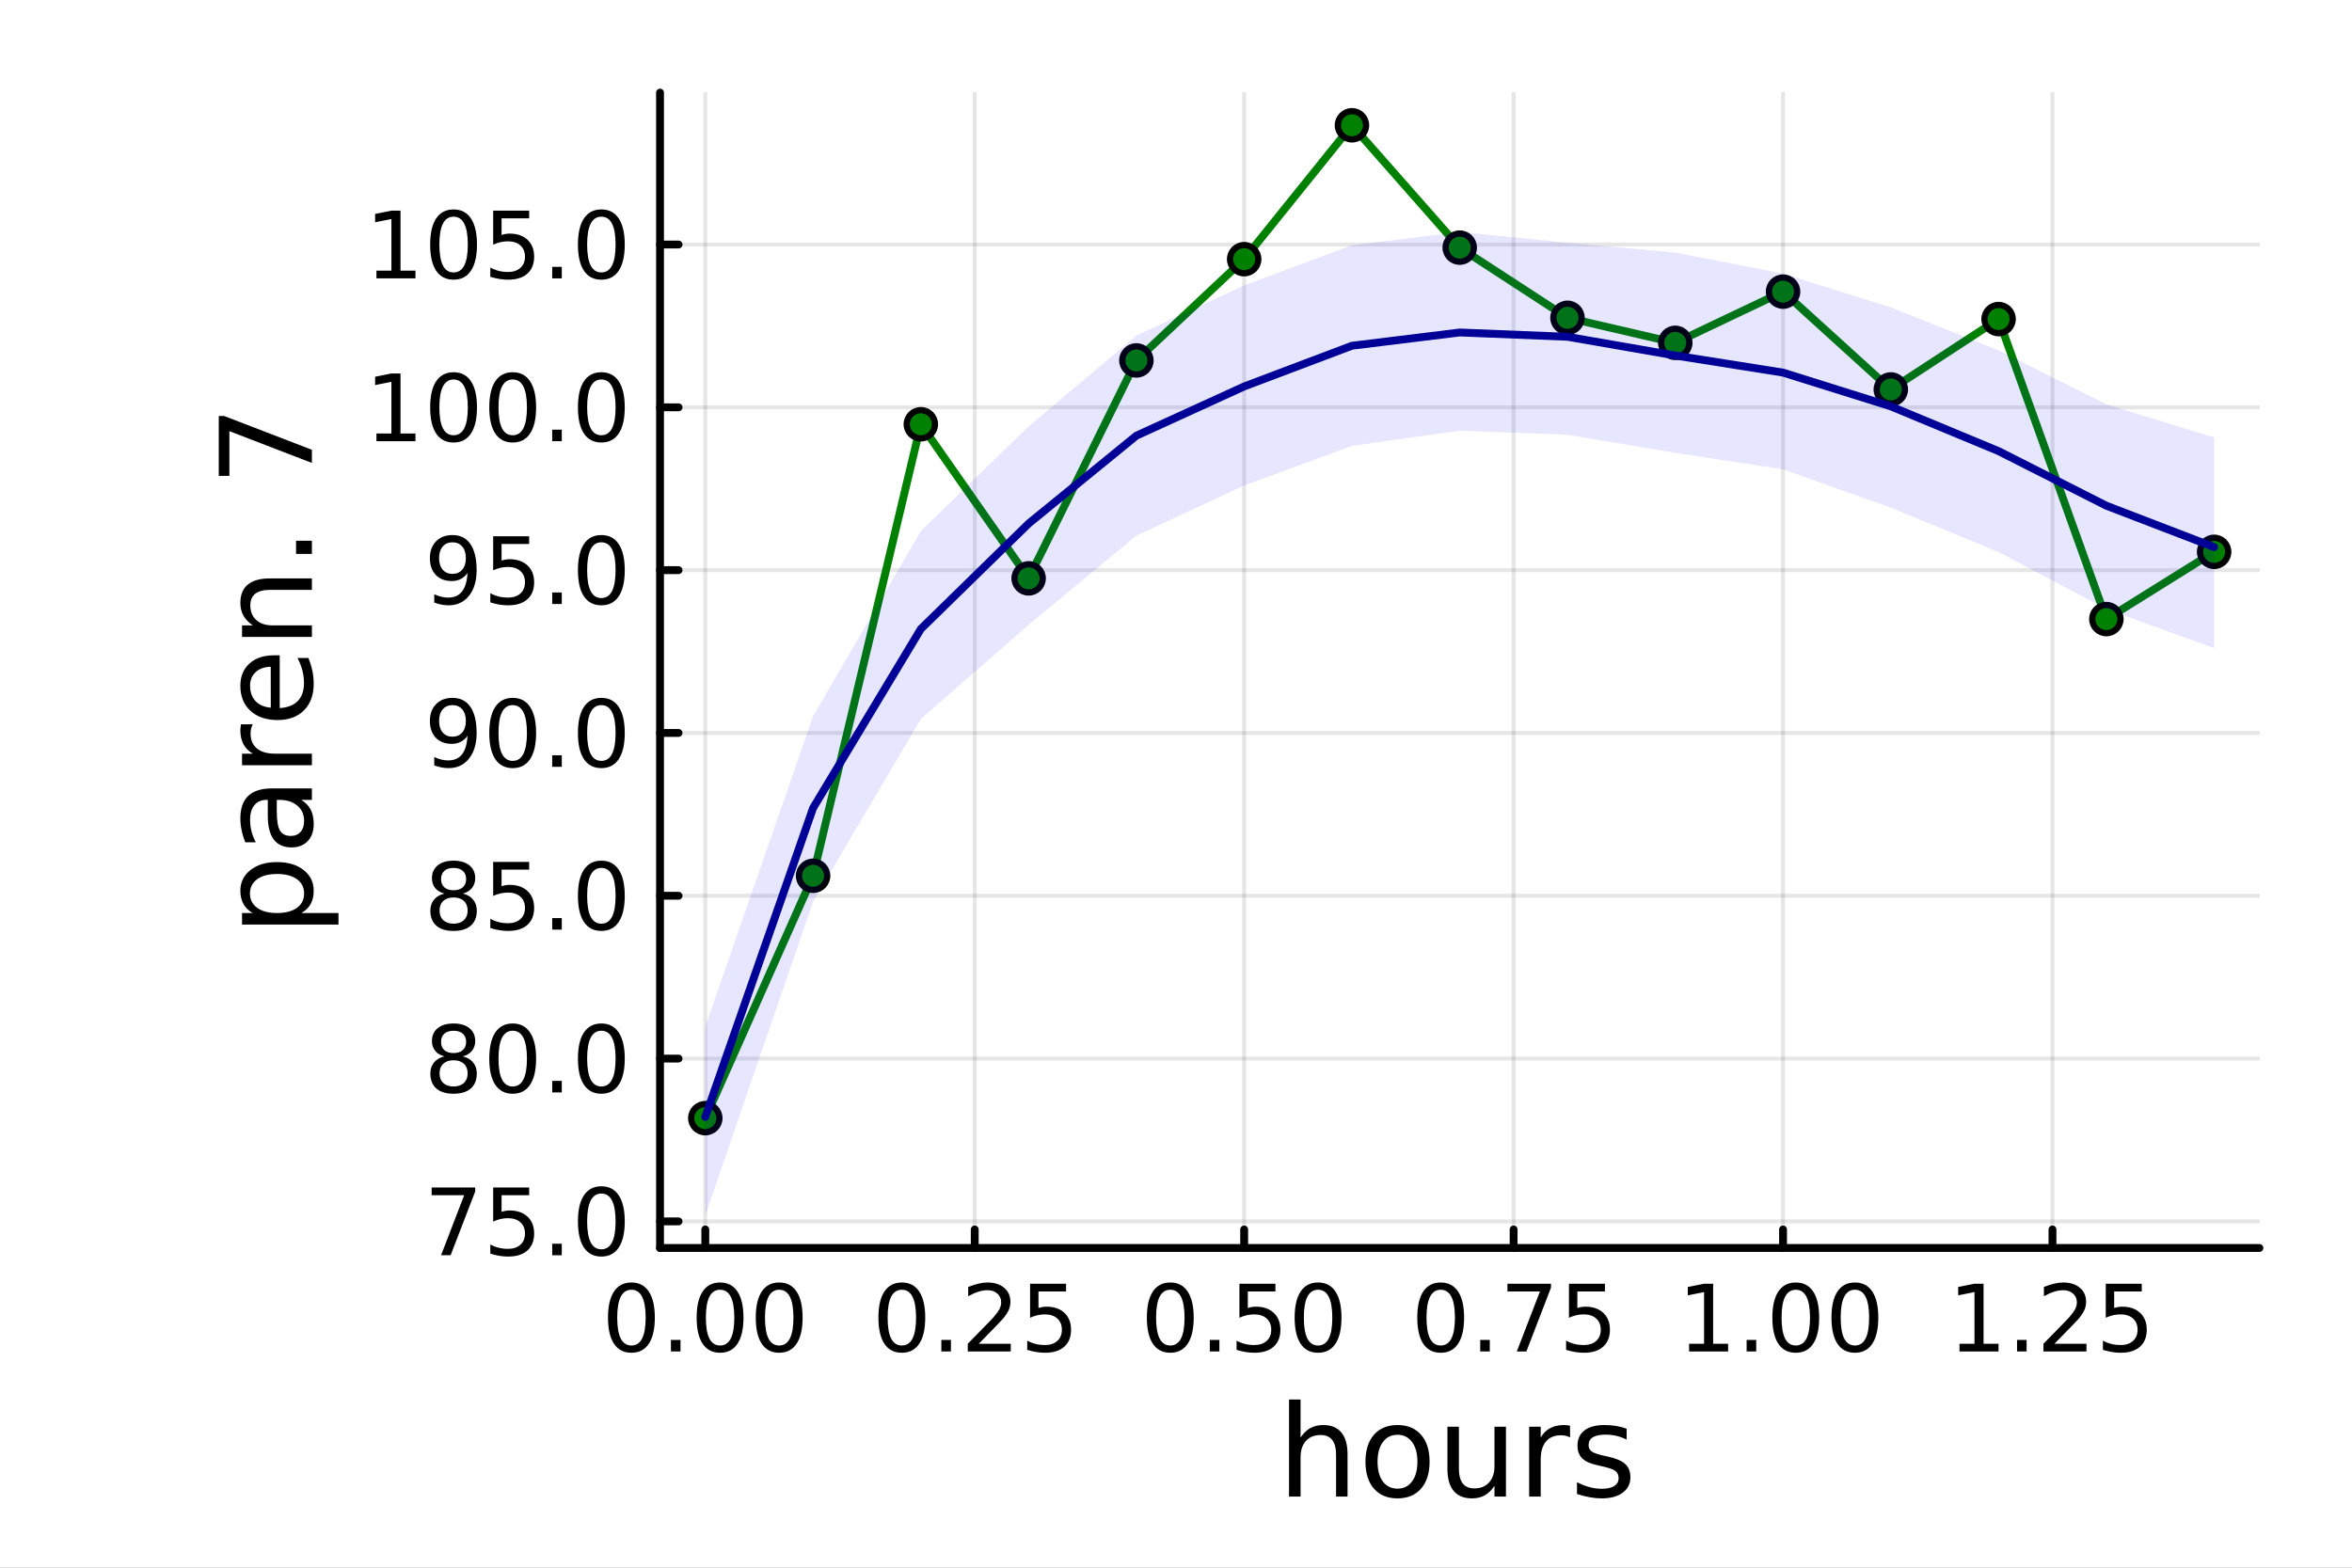<?xml version="1.0" encoding="utf-8"?>
<svg xmlns="http://www.w3.org/2000/svg" xmlns:xlink="http://www.w3.org/1999/xlink" width="600" height="400" viewBox="0 0 2400 1600">
<rect x="0" y="0" width="2400" height="1600" fill="#808080" stroke="none"/>
<defs>
  <clipPath id="clip140">
    <rect x="0" y="0" width="2400" height="1600"/>
  </clipPath>
</defs>
<path clip-path="url(#clip140)" d="M0 1600 L2400 1600 L2400 0 L0 0  Z" fill="#ffffff" fill-rule="evenodd" fill-opacity="1"/>
<defs>
  <clipPath id="clip141">
    <rect x="480" y="0" width="1681" height="1600"/>
  </clipPath>
</defs>
<path clip-path="url(#clip140)" d="M673.506 1273.7 L2305.51 1273.7 L2305.51 94.488 L673.506 94.488  Z" fill="#ffffff" fill-rule="evenodd" fill-opacity="1"/>
<defs>
  <clipPath id="clip142">
    <rect x="673" y="94" width="1633" height="1180"/>
  </clipPath>
</defs>
<polyline clip-path="url(#clip142)" style="stroke:#000000; stroke-linecap:round; stroke-linejoin:round; stroke-width:4; stroke-opacity:0.1; fill:none" points="719.695,1273.7 719.695,94.488 "/>
<polyline clip-path="url(#clip142)" style="stroke:#000000; stroke-linecap:round; stroke-linejoin:round; stroke-width:4; stroke-opacity:0.1; fill:none" points="994.628,1273.7 994.628,94.488 "/>
<polyline clip-path="url(#clip142)" style="stroke:#000000; stroke-linecap:round; stroke-linejoin:round; stroke-width:4; stroke-opacity:0.1; fill:none" points="1269.56,1273.7 1269.56,94.488 "/>
<polyline clip-path="url(#clip142)" style="stroke:#000000; stroke-linecap:round; stroke-linejoin:round; stroke-width:4; stroke-opacity:0.1; fill:none" points="1544.5,1273.7 1544.5,94.488 "/>
<polyline clip-path="url(#clip142)" style="stroke:#000000; stroke-linecap:round; stroke-linejoin:round; stroke-width:4; stroke-opacity:0.1; fill:none" points="1819.43,1273.7 1819.43,94.488 "/>
<polyline clip-path="url(#clip142)" style="stroke:#000000; stroke-linecap:round; stroke-linejoin:round; stroke-width:4; stroke-opacity:0.1; fill:none" points="2094.36,1273.7 2094.36,94.488 "/>
<polyline clip-path="url(#clip140)" style="stroke:#000000; stroke-linecap:round; stroke-linejoin:round; stroke-width:8; stroke-opacity:1; fill:none" points="673.506,1273.7 2305.51,1273.7 "/>
<polyline clip-path="url(#clip140)" style="stroke:#000000; stroke-linecap:round; stroke-linejoin:round; stroke-width:8; stroke-opacity:1; fill:none" points="719.695,1273.7 719.695,1254.8 "/>
<polyline clip-path="url(#clip140)" style="stroke:#000000; stroke-linecap:round; stroke-linejoin:round; stroke-width:8; stroke-opacity:1; fill:none" points="994.628,1273.7 994.628,1254.8 "/>
<polyline clip-path="url(#clip140)" style="stroke:#000000; stroke-linecap:round; stroke-linejoin:round; stroke-width:8; stroke-opacity:1; fill:none" points="1269.56,1273.7 1269.56,1254.8 "/>
<polyline clip-path="url(#clip140)" style="stroke:#000000; stroke-linecap:round; stroke-linejoin:round; stroke-width:8; stroke-opacity:1; fill:none" points="1544.5,1273.7 1544.5,1254.8 "/>
<polyline clip-path="url(#clip140)" style="stroke:#000000; stroke-linecap:round; stroke-linejoin:round; stroke-width:8; stroke-opacity:1; fill:none" points="1819.43,1273.7 1819.43,1254.8 "/>
<polyline clip-path="url(#clip140)" style="stroke:#000000; stroke-linecap:round; stroke-linejoin:round; stroke-width:8; stroke-opacity:1; fill:none" points="2094.36,1273.7 2094.36,1254.8 "/>
<path clip-path="url(#clip140)" d="M644.302 1316.33 Q637.08 1316.33 633.422 1323.46 Q629.811 1330.55 629.811 1344.81 Q629.811 1359.02 633.422 1366.15 Q637.08 1373.23 644.302 1373.23 Q651.57 1373.23 655.181 1366.15 Q658.839 1359.02 658.839 1344.81 Q658.839 1330.55 655.181 1323.46 Q651.57 1316.33 644.302 1316.33 M644.302 1308.93 Q655.922 1308.93 662.033 1318.14 Q668.19 1327.31 668.19 1344.81 Q668.19 1362.26 662.033 1371.47 Q655.922 1380.64 644.302 1380.64 Q632.681 1380.64 626.524 1371.47 Q620.413 1362.26 620.413 1344.81 Q620.413 1327.31 626.524 1318.14 Q632.681 1308.93 644.302 1308.93 Z" fill="#000000" fill-rule="nonzero" fill-opacity="1" /><path clip-path="url(#clip140)" d="M684.626 1367.54 L694.394 1367.54 L694.394 1379.3 L684.626 1379.3 L684.626 1367.54 Z" fill="#000000" fill-rule="nonzero" fill-opacity="1" /><path clip-path="url(#clip140)" d="M734.764 1316.33 Q727.542 1316.33 723.885 1323.46 Q720.274 1330.55 720.274 1344.81 Q720.274 1359.02 723.885 1366.15 Q727.542 1373.23 734.764 1373.23 Q742.033 1373.23 745.644 1366.15 Q749.301 1359.02 749.301 1344.81 Q749.301 1330.55 745.644 1323.46 Q742.033 1316.33 734.764 1316.33 M734.764 1308.93 Q746.384 1308.93 752.496 1318.14 Q758.653 1327.31 758.653 1344.81 Q758.653 1362.26 752.496 1371.47 Q746.384 1380.64 734.764 1380.64 Q723.144 1380.64 716.986 1371.47 Q710.875 1362.26 710.875 1344.81 Q710.875 1327.31 716.986 1318.14 Q723.144 1308.93 734.764 1308.93 Z" fill="#000000" fill-rule="nonzero" fill-opacity="1" /><path clip-path="url(#clip140)" d="M795.088 1316.33 Q787.866 1316.33 784.208 1323.46 Q780.597 1330.55 780.597 1344.81 Q780.597 1359.02 784.208 1366.15 Q787.866 1373.23 795.088 1373.23 Q802.356 1373.23 805.967 1366.15 Q809.625 1359.02 809.625 1344.81 Q809.625 1330.55 805.967 1323.46 Q802.356 1316.33 795.088 1316.33 M795.088 1308.93 Q806.708 1308.93 812.819 1318.14 Q818.977 1327.31 818.977 1344.81 Q818.977 1362.26 812.819 1371.47 Q806.708 1380.64 795.088 1380.64 Q783.468 1380.64 777.31 1371.47 Q771.199 1362.26 771.199 1344.81 Q771.199 1327.31 777.31 1318.14 Q783.468 1308.93 795.088 1308.93 Z" fill="#000000" fill-rule="nonzero" fill-opacity="1" /><path clip-path="url(#clip140)" d="M920.231 1316.33 Q913.008 1316.33 909.351 1323.46 Q905.74 1330.55 905.74 1344.81 Q905.74 1359.02 909.351 1366.15 Q913.008 1373.23 920.231 1373.23 Q927.499 1373.23 931.11 1366.15 Q934.768 1359.02 934.768 1344.81 Q934.768 1330.55 931.11 1323.46 Q927.499 1316.33 920.231 1316.33 M920.231 1308.93 Q931.851 1308.93 937.962 1318.14 Q944.119 1327.31 944.119 1344.81 Q944.119 1362.26 937.962 1371.47 Q931.851 1380.64 920.231 1380.64 Q908.61 1380.64 902.453 1371.47 Q896.342 1362.26 896.342 1344.81 Q896.342 1327.31 902.453 1318.14 Q908.61 1308.93 920.231 1308.93 Z" fill="#000000" fill-rule="nonzero" fill-opacity="1" /><path clip-path="url(#clip140)" d="M960.555 1367.54 L970.323 1367.54 L970.323 1379.3 L960.555 1379.3 L960.555 1367.54 Z" fill="#000000" fill-rule="nonzero" fill-opacity="1" /><path clip-path="url(#clip140)" d="M998.749 1371.43 L1031.39 1371.43 L1031.39 1379.3 L987.499 1379.3 L987.499 1371.43 Q992.823 1365.92 1001.99 1356.66 Q1011.2 1347.35 1013.56 1344.67 Q1018.05 1339.62 1019.81 1336.15 Q1021.62 1332.63 1021.62 1329.25 Q1021.62 1323.74 1017.73 1320.27 Q1013.89 1316.8 1007.68 1316.8 Q1003.29 1316.8 998.378 1318.32 Q993.517 1319.85 987.962 1322.95 L987.962 1313.51 Q993.61 1311.24 998.517 1310.08 Q1003.42 1308.93 1007.5 1308.93 Q1018.24 1308.93 1024.63 1314.3 Q1031.02 1319.67 1031.02 1328.65 Q1031.02 1332.91 1029.4 1336.75 Q1027.82 1340.55 1023.61 1345.73 Q1022.45 1347.07 1016.25 1353.51 Q1010.04 1359.9 998.749 1371.43 Z" fill="#000000" fill-rule="nonzero" fill-opacity="1" /><path clip-path="url(#clip140)" d="M1051.11 1310.18 L1087.82 1310.18 L1087.82 1318.05 L1059.67 1318.05 L1059.67 1334.99 Q1061.71 1334.3 1063.75 1333.97 Q1065.79 1333.6 1067.82 1333.6 Q1079.4 1333.6 1086.16 1339.94 Q1092.91 1346.29 1092.91 1357.12 Q1092.91 1368.28 1085.97 1374.48 Q1079.03 1380.64 1066.39 1380.64 Q1062.04 1380.64 1057.5 1379.9 Q1053.01 1379.16 1048.19 1377.68 L1048.19 1368.28 Q1052.36 1370.55 1056.8 1371.66 Q1061.25 1372.77 1066.2 1372.77 Q1074.21 1372.77 1078.89 1368.56 Q1083.56 1364.34 1083.56 1357.12 Q1083.56 1349.9 1078.89 1345.68 Q1074.21 1341.47 1066.2 1341.47 Q1062.45 1341.47 1058.7 1342.31 Q1055 1343.14 1051.11 1344.9 L1051.11 1310.18 Z" fill="#000000" fill-rule="nonzero" fill-opacity="1" /><path clip-path="url(#clip140)" d="M1194.17 1316.33 Q1186.95 1316.33 1183.29 1323.46 Q1179.68 1330.55 1179.68 1344.81 Q1179.68 1359.02 1183.29 1366.15 Q1186.95 1373.23 1194.17 1373.23 Q1201.44 1373.23 1205.05 1366.15 Q1208.71 1359.02 1208.71 1344.81 Q1208.71 1330.55 1205.05 1323.46 Q1201.44 1316.33 1194.17 1316.33 M1194.17 1308.93 Q1205.79 1308.93 1211.9 1318.14 Q1218.06 1327.31 1218.06 1344.81 Q1218.06 1362.26 1211.9 1371.47 Q1205.79 1380.64 1194.17 1380.64 Q1182.55 1380.64 1176.39 1371.47 Q1170.28 1362.26 1170.28 1344.81 Q1170.28 1327.31 1176.39 1318.14 Q1182.55 1308.93 1194.17 1308.93 Z" fill="#000000" fill-rule="nonzero" fill-opacity="1" /><path clip-path="url(#clip140)" d="M1234.49 1367.54 L1244.26 1367.54 L1244.26 1379.3 L1234.49 1379.3 L1234.49 1367.54 Z" fill="#000000" fill-rule="nonzero" fill-opacity="1" /><path clip-path="url(#clip140)" d="M1264.72 1310.18 L1301.44 1310.18 L1301.44 1318.05 L1273.29 1318.05 L1273.29 1334.99 Q1275.33 1334.3 1277.36 1333.97 Q1279.4 1333.6 1281.44 1333.6 Q1293.01 1333.6 1299.77 1339.94 Q1306.53 1346.29 1306.53 1357.12 Q1306.53 1368.28 1299.58 1374.48 Q1292.64 1380.64 1280 1380.64 Q1275.65 1380.64 1271.11 1379.9 Q1266.62 1379.16 1261.81 1377.68 L1261.81 1368.28 Q1265.97 1370.55 1270.42 1371.66 Q1274.86 1372.77 1279.82 1372.77 Q1287.83 1372.77 1292.5 1368.56 Q1297.18 1364.34 1297.18 1357.12 Q1297.18 1349.9 1292.5 1345.68 Q1287.83 1341.47 1279.82 1341.47 Q1276.07 1341.47 1272.32 1342.31 Q1268.61 1343.14 1264.72 1344.9 L1264.72 1310.18 Z" fill="#000000" fill-rule="nonzero" fill-opacity="1" /><path clip-path="url(#clip140)" d="M1344.96 1316.33 Q1337.73 1316.33 1334.08 1323.46 Q1330.46 1330.55 1330.46 1344.81 Q1330.46 1359.02 1334.08 1366.15 Q1337.73 1373.23 1344.96 1373.23 Q1352.22 1373.23 1355.83 1366.15 Q1359.49 1359.02 1359.49 1344.81 Q1359.49 1330.55 1355.83 1323.46 Q1352.22 1316.33 1344.96 1316.33 M1344.96 1308.93 Q1356.58 1308.93 1362.69 1318.14 Q1368.84 1327.31 1368.84 1344.81 Q1368.84 1362.26 1362.69 1371.47 Q1356.58 1380.64 1344.96 1380.64 Q1333.33 1380.64 1327.18 1371.47 Q1321.07 1362.26 1321.07 1344.81 Q1321.07 1327.31 1327.18 1318.14 Q1333.33 1308.93 1344.96 1308.93 Z" fill="#000000" fill-rule="nonzero" fill-opacity="1" /><path clip-path="url(#clip140)" d="M1470.1 1316.33 Q1462.88 1316.33 1459.22 1323.46 Q1455.61 1330.55 1455.61 1344.81 Q1455.61 1359.02 1459.22 1366.15 Q1462.88 1373.23 1470.1 1373.23 Q1477.37 1373.23 1480.98 1366.15 Q1484.63 1359.02 1484.63 1344.81 Q1484.63 1330.55 1480.98 1323.46 Q1477.37 1316.33 1470.1 1316.33 M1470.1 1308.93 Q1481.72 1308.93 1487.83 1318.14 Q1493.99 1327.31 1493.99 1344.81 Q1493.99 1362.26 1487.83 1371.47 Q1481.72 1380.64 1470.1 1380.64 Q1458.48 1380.64 1452.32 1371.47 Q1446.21 1362.26 1446.21 1344.81 Q1446.21 1327.31 1452.32 1318.14 Q1458.48 1308.93 1470.1 1308.93 Z" fill="#000000" fill-rule="nonzero" fill-opacity="1" /><path clip-path="url(#clip140)" d="M1510.42 1367.54 L1520.19 1367.54 L1520.19 1379.3 L1510.42 1379.3 L1510.42 1367.54 Z" fill="#000000" fill-rule="nonzero" fill-opacity="1" /><path clip-path="url(#clip140)" d="M1538.2 1310.18 L1582.64 1310.18 L1582.64 1314.16 L1557.55 1379.3 L1547.78 1379.3 L1571.39 1318.05 L1538.2 1318.05 L1538.2 1310.18 Z" fill="#000000" fill-rule="nonzero" fill-opacity="1" /><path clip-path="url(#clip140)" d="M1600.98 1310.18 L1637.69 1310.18 L1637.69 1318.05 L1609.54 1318.05 L1609.54 1334.99 Q1611.58 1334.3 1613.62 1333.97 Q1615.65 1333.6 1617.69 1333.6 Q1629.26 1333.6 1636.02 1339.94 Q1642.78 1346.29 1642.78 1357.12 Q1642.78 1368.28 1635.84 1374.48 Q1628.89 1380.64 1616.25 1380.64 Q1611.9 1380.64 1607.37 1379.9 Q1602.87 1379.16 1598.06 1377.68 L1598.06 1368.28 Q1602.23 1370.55 1606.67 1371.66 Q1611.12 1372.77 1616.07 1372.77 Q1624.08 1372.77 1628.75 1368.56 Q1633.43 1364.34 1633.43 1357.12 Q1633.43 1349.9 1628.75 1345.68 Q1624.08 1341.47 1616.07 1341.47 Q1612.32 1341.47 1608.57 1342.31 Q1604.87 1343.14 1600.98 1344.9 L1600.98 1310.18 Z" fill="#000000" fill-rule="nonzero" fill-opacity="1" /><path clip-path="url(#clip140)" d="M1723.57 1371.43 L1738.85 1371.43 L1738.85 1318.69 L1722.23 1322.03 L1722.23 1313.51 L1738.76 1310.18 L1748.11 1310.18 L1748.11 1371.43 L1763.39 1371.43 L1763.39 1379.3 L1723.57 1379.3 L1723.57 1371.43 Z" fill="#000000" fill-rule="nonzero" fill-opacity="1" /><path clip-path="url(#clip140)" d="M1782.28 1367.54 L1792.05 1367.54 L1792.05 1379.3 L1782.28 1379.3 L1782.28 1367.54 Z" fill="#000000" fill-rule="nonzero" fill-opacity="1" /><path clip-path="url(#clip140)" d="M1832.42 1316.33 Q1825.19 1316.33 1821.54 1323.46 Q1817.92 1330.55 1817.92 1344.81 Q1817.92 1359.02 1821.54 1366.15 Q1825.19 1373.23 1832.42 1373.23 Q1839.68 1373.23 1843.29 1366.15 Q1846.95 1359.02 1846.95 1344.81 Q1846.95 1330.55 1843.29 1323.46 Q1839.68 1316.33 1832.42 1316.33 M1832.42 1308.93 Q1844.04 1308.93 1850.15 1318.14 Q1856.3 1327.31 1856.3 1344.81 Q1856.3 1362.26 1850.15 1371.47 Q1844.04 1380.64 1832.42 1380.64 Q1820.79 1380.64 1814.64 1371.47 Q1808.53 1362.26 1808.53 1344.81 Q1808.53 1327.31 1814.64 1318.14 Q1820.79 1308.93 1832.42 1308.93 Z" fill="#000000" fill-rule="nonzero" fill-opacity="1" /><path clip-path="url(#clip140)" d="M1892.74 1316.33 Q1885.52 1316.33 1881.86 1323.46 Q1878.25 1330.55 1878.25 1344.81 Q1878.25 1359.02 1881.86 1366.15 Q1885.52 1373.23 1892.74 1373.23 Q1900.01 1373.23 1903.62 1366.15 Q1907.28 1359.02 1907.28 1344.81 Q1907.28 1330.55 1903.62 1323.46 Q1900.01 1316.33 1892.74 1316.33 M1892.74 1308.93 Q1904.36 1308.93 1910.47 1318.14 Q1916.63 1327.31 1916.63 1344.81 Q1916.63 1362.26 1910.47 1371.47 Q1904.36 1380.64 1892.74 1380.64 Q1881.12 1380.64 1874.96 1371.47 Q1868.85 1362.26 1868.85 1344.81 Q1868.85 1327.31 1874.96 1318.14 Q1881.12 1308.93 1892.74 1308.93 Z" fill="#000000" fill-rule="nonzero" fill-opacity="1" /><path clip-path="url(#clip140)" d="M1999.5 1371.43 L2014.78 1371.43 L2014.78 1318.69 L1998.16 1322.03 L1998.16 1313.51 L2014.69 1310.18 L2024.04 1310.18 L2024.04 1371.43 L2039.32 1371.43 L2039.32 1379.3 L1999.5 1379.3 L1999.5 1371.43 Z" fill="#000000" fill-rule="nonzero" fill-opacity="1" /><path clip-path="url(#clip140)" d="M2058.21 1367.54 L2067.97 1367.54 L2067.97 1379.3 L2058.21 1379.3 L2058.21 1367.54 Z" fill="#000000" fill-rule="nonzero" fill-opacity="1" /><path clip-path="url(#clip140)" d="M2096.4 1371.43 L2129.04 1371.43 L2129.04 1379.3 L2085.15 1379.3 L2085.15 1371.43 Q2090.47 1365.92 2099.64 1356.66 Q2108.85 1347.35 2111.21 1344.67 Q2115.71 1339.62 2117.46 1336.15 Q2119.27 1332.63 2119.27 1329.25 Q2119.27 1323.74 2115.38 1320.27 Q2111.54 1316.8 2105.33 1316.8 Q2100.94 1316.8 2096.03 1318.32 Q2091.17 1319.85 2085.61 1322.95 L2085.61 1313.51 Q2091.26 1311.24 2096.17 1310.08 Q2101.08 1308.93 2105.15 1308.93 Q2115.89 1308.93 2122.28 1314.3 Q2128.67 1319.67 2128.67 1328.65 Q2128.67 1332.91 2127.05 1336.75 Q2125.47 1340.55 2121.26 1345.73 Q2120.1 1347.07 2113.9 1353.51 Q2107.7 1359.9 2096.4 1371.43 Z" fill="#000000" fill-rule="nonzero" fill-opacity="1" /><path clip-path="url(#clip140)" d="M2148.76 1310.18 L2185.47 1310.18 L2185.47 1318.05 L2157.33 1318.05 L2157.33 1334.99 Q2159.36 1334.3 2161.4 1333.97 Q2163.44 1333.6 2165.47 1333.6 Q2177.05 1333.6 2183.81 1339.94 Q2190.57 1346.29 2190.57 1357.12 Q2190.57 1368.28 2183.62 1374.48 Q2176.68 1380.64 2164.04 1380.64 Q2159.69 1380.64 2155.15 1379.9 Q2150.66 1379.16 2145.84 1377.68 L2145.84 1368.28 Q2150.01 1370.55 2154.46 1371.66 Q2158.9 1372.77 2163.85 1372.77 Q2171.86 1372.77 2176.54 1368.56 Q2181.21 1364.34 2181.21 1357.12 Q2181.21 1349.9 2176.54 1345.68 Q2171.86 1341.47 2163.85 1341.47 Q2160.1 1341.47 2156.35 1342.31 Q2152.65 1343.14 2148.76 1344.9 L2148.76 1310.18 Z" fill="#000000" fill-rule="nonzero" fill-opacity="1" /><path clip-path="url(#clip140)" d="M1375.05 1484.39 L1375.05 1527.42 L1363.34 1527.42 L1363.34 1484.77 Q1363.34 1474.65 1359.39 1469.62 Q1355.45 1464.59 1347.55 1464.59 Q1338.07 1464.59 1332.59 1470.64 Q1327.12 1476.69 1327.12 1487.13 L1327.12 1527.42 L1315.34 1527.42 L1315.34 1428.37 L1327.12 1428.37 L1327.12 1467.2 Q1331.32 1460.77 1336.99 1457.59 Q1342.72 1454.41 1350.16 1454.41 Q1362.45 1454.41 1368.75 1462.05 Q1375.05 1469.62 1375.05 1484.39 Z" fill="#000000" fill-rule="nonzero" fill-opacity="1" /><path clip-path="url(#clip140)" d="M1426.04 1464.34 Q1416.62 1464.34 1411.15 1471.72 Q1405.67 1479.04 1405.67 1491.84 Q1405.67 1504.63 1411.08 1512.02 Q1416.56 1519.34 1426.04 1519.34 Q1435.4 1519.34 1440.87 1511.96 Q1446.35 1504.57 1446.35 1491.84 Q1446.35 1479.17 1440.87 1471.79 Q1435.4 1464.34 1426.04 1464.34 M1426.04 1454.41 Q1441.32 1454.41 1450.04 1464.34 Q1458.76 1474.27 1458.76 1491.84 Q1458.76 1509.35 1450.04 1519.34 Q1441.32 1529.27 1426.04 1529.27 Q1410.7 1529.27 1401.98 1519.34 Q1393.32 1509.35 1393.32 1491.84 Q1393.32 1474.27 1401.98 1464.34 Q1410.7 1454.41 1426.04 1454.41 Z" fill="#000000" fill-rule="nonzero" fill-opacity="1" /><path clip-path="url(#clip140)" d="M1476.97 1499.29 L1476.97 1456.13 L1488.68 1456.13 L1488.68 1498.84 Q1488.68 1508.96 1492.63 1514.06 Q1496.57 1519.08 1504.47 1519.08 Q1513.95 1519.08 1519.43 1513.04 Q1524.97 1506.99 1524.97 1496.55 L1524.97 1456.13 L1536.68 1456.13 L1536.68 1527.42 L1524.97 1527.42 L1524.97 1516.47 Q1520.7 1522.97 1515.04 1526.15 Q1509.43 1529.27 1501.99 1529.27 Q1489.7 1529.27 1483.33 1521.63 Q1476.97 1513.99 1476.97 1499.29 M1506.44 1454.41 L1506.44 1454.41 Z" fill="#000000" fill-rule="nonzero" fill-opacity="1" /><path clip-path="url(#clip140)" d="M1602.12 1467.08 Q1600.14 1465.93 1597.79 1465.42 Q1595.5 1464.85 1592.7 1464.85 Q1582.77 1464.85 1577.42 1471.34 Q1572.14 1477.77 1572.14 1489.87 L1572.14 1527.42 L1560.36 1527.42 L1560.36 1456.13 L1572.14 1456.13 L1572.14 1467.2 Q1575.83 1460.71 1581.75 1457.59 Q1587.67 1454.41 1596.13 1454.41 Q1597.34 1454.41 1598.81 1454.6 Q1600.27 1454.73 1602.05 1455.05 L1602.12 1467.08 Z" fill="#000000" fill-rule="nonzero" fill-opacity="1" /><path clip-path="url(#clip140)" d="M1659.86 1458.23 L1659.86 1469.3 Q1654.89 1466.76 1649.54 1465.49 Q1644.2 1464.21 1638.47 1464.21 Q1629.75 1464.21 1625.35 1466.89 Q1621.02 1469.56 1621.02 1474.91 Q1621.02 1478.98 1624.14 1481.34 Q1627.26 1483.63 1636.68 1485.73 L1640.69 1486.62 Q1653.17 1489.29 1658.39 1494.19 Q1663.67 1499.03 1663.67 1507.75 Q1663.67 1517.68 1655.78 1523.48 Q1647.95 1529.27 1634.2 1529.27 Q1628.47 1529.27 1622.23 1528.12 Q1616.06 1527.04 1609.18 1524.81 L1609.18 1512.72 Q1615.68 1516.09 1621.98 1517.81 Q1628.28 1519.47 1634.46 1519.47 Q1642.73 1519.47 1647.19 1516.67 Q1651.64 1513.8 1651.64 1508.64 Q1651.64 1503.87 1648.4 1501.32 Q1645.21 1498.78 1634.33 1496.42 L1630.25 1495.47 Q1619.37 1493.18 1614.53 1488.47 Q1609.69 1483.69 1609.69 1475.42 Q1609.69 1465.36 1616.82 1459.88 Q1623.95 1454.41 1637.07 1454.41 Q1643.56 1454.41 1649.29 1455.36 Q1655.02 1456.32 1659.86 1458.23 Z" fill="#000000" fill-rule="nonzero" fill-opacity="1" /><polyline clip-path="url(#clip142)" style="stroke:#000000; stroke-linecap:round; stroke-linejoin:round; stroke-width:4; stroke-opacity:0.1; fill:none" points="673.506,1246.55 2305.51,1246.55 "/>
<polyline clip-path="url(#clip142)" style="stroke:#000000; stroke-linecap:round; stroke-linejoin:round; stroke-width:4; stroke-opacity:0.1; fill:none" points="673.506,1080.39 2305.51,1080.39 "/>
<polyline clip-path="url(#clip142)" style="stroke:#000000; stroke-linecap:round; stroke-linejoin:round; stroke-width:4; stroke-opacity:0.1; fill:none" points="673.506,914.221 2305.51,914.221 "/>
<polyline clip-path="url(#clip142)" style="stroke:#000000; stroke-linecap:round; stroke-linejoin:round; stroke-width:4; stroke-opacity:0.1; fill:none" points="673.506,748.055 2305.51,748.055 "/>
<polyline clip-path="url(#clip142)" style="stroke:#000000; stroke-linecap:round; stroke-linejoin:round; stroke-width:4; stroke-opacity:0.1; fill:none" points="673.506,581.888 2305.51,581.888 "/>
<polyline clip-path="url(#clip142)" style="stroke:#000000; stroke-linecap:round; stroke-linejoin:round; stroke-width:4; stroke-opacity:0.1; fill:none" points="673.506,415.722 2305.51,415.722 "/>
<polyline clip-path="url(#clip142)" style="stroke:#000000; stroke-linecap:round; stroke-linejoin:round; stroke-width:4; stroke-opacity:0.1; fill:none" points="673.506,249.555 2305.51,249.555 "/>
<polyline clip-path="url(#clip140)" style="stroke:#000000; stroke-linecap:round; stroke-linejoin:round; stroke-width:8; stroke-opacity:1; fill:none" points="673.506,1273.7 673.506,94.488 "/>
<polyline clip-path="url(#clip140)" style="stroke:#000000; stroke-linecap:round; stroke-linejoin:round; stroke-width:8; stroke-opacity:1; fill:none" points="673.506,1246.55 692.404,1246.55 "/>
<polyline clip-path="url(#clip140)" style="stroke:#000000; stroke-linecap:round; stroke-linejoin:round; stroke-width:8; stroke-opacity:1; fill:none" points="673.506,1080.39 692.404,1080.39 "/>
<polyline clip-path="url(#clip140)" style="stroke:#000000; stroke-linecap:round; stroke-linejoin:round; stroke-width:8; stroke-opacity:1; fill:none" points="673.506,914.221 692.404,914.221 "/>
<polyline clip-path="url(#clip140)" style="stroke:#000000; stroke-linecap:round; stroke-linejoin:round; stroke-width:8; stroke-opacity:1; fill:none" points="673.506,748.055 692.404,748.055 "/>
<polyline clip-path="url(#clip140)" style="stroke:#000000; stroke-linecap:round; stroke-linejoin:round; stroke-width:8; stroke-opacity:1; fill:none" points="673.506,581.888 692.404,581.888 "/>
<polyline clip-path="url(#clip140)" style="stroke:#000000; stroke-linecap:round; stroke-linejoin:round; stroke-width:8; stroke-opacity:1; fill:none" points="673.506,415.722 692.404,415.722 "/>
<polyline clip-path="url(#clip140)" style="stroke:#000000; stroke-linecap:round; stroke-linejoin:round; stroke-width:8; stroke-opacity:1; fill:none" points="673.506,249.555 692.404,249.555 "/>
<path clip-path="url(#clip140)" d="M440.47 1211.99 L484.914 1211.99 L484.914 1215.98 L459.822 1281.11 L450.053 1281.11 L473.664 1219.86 L440.47 1219.86 L440.47 1211.99 Z" fill="#000000" fill-rule="nonzero" fill-opacity="1" /><path clip-path="url(#clip140)" d="M503.247 1211.99 L539.96 1211.99 L539.96 1219.86 L511.812 1219.86 L511.812 1236.81 Q513.849 1236.11 515.886 1235.79 Q517.923 1235.42 519.96 1235.42 Q531.534 1235.42 538.294 1241.76 Q545.053 1248.11 545.053 1258.94 Q545.053 1270.1 538.108 1276.3 Q531.164 1282.46 518.525 1282.46 Q514.173 1282.46 509.636 1281.72 Q505.146 1280.98 500.331 1279.49 L500.331 1270.1 Q504.497 1272.36 508.942 1273.48 Q513.386 1274.59 518.34 1274.59 Q526.349 1274.59 531.025 1270.37 Q535.701 1266.16 535.701 1258.94 Q535.701 1251.72 531.025 1247.5 Q526.349 1243.29 518.34 1243.29 Q514.59 1243.29 510.84 1244.12 Q507.136 1244.96 503.247 1246.72 L503.247 1211.99 Z" fill="#000000" fill-rule="nonzero" fill-opacity="1" /><path clip-path="url(#clip140)" d="M563.479 1269.36 L573.247 1269.36 L573.247 1281.11 L563.479 1281.11 L563.479 1269.36 Z" fill="#000000" fill-rule="nonzero" fill-opacity="1" /><path clip-path="url(#clip140)" d="M613.617 1218.15 Q606.395 1218.15 602.738 1225.28 Q599.127 1232.36 599.127 1246.62 Q599.127 1260.84 602.738 1267.97 Q606.395 1275.05 613.617 1275.05 Q620.886 1275.05 624.497 1267.97 Q628.154 1260.84 628.154 1246.62 Q628.154 1232.36 624.497 1225.28 Q620.886 1218.15 613.617 1218.15 M613.617 1210.74 Q625.238 1210.74 631.349 1219.96 Q637.506 1229.12 637.506 1246.62 Q637.506 1264.08 631.349 1273.29 Q625.238 1282.46 613.617 1282.46 Q601.997 1282.46 595.84 1273.29 Q589.728 1264.08 589.728 1246.62 Q589.728 1229.12 595.84 1219.96 Q601.997 1210.74 613.617 1210.74 Z" fill="#000000" fill-rule="nonzero" fill-opacity="1" /><path clip-path="url(#clip140)" d="M462.831 1082.12 Q456.164 1082.12 452.322 1085.69 Q448.525 1089.25 448.525 1095.5 Q448.525 1101.75 452.322 1105.32 Q456.164 1108.88 462.831 1108.88 Q469.498 1108.88 473.34 1105.32 Q477.183 1101.71 477.183 1095.5 Q477.183 1089.25 473.34 1085.69 Q469.544 1082.12 462.831 1082.12 M453.479 1078.14 Q447.461 1076.66 444.081 1072.54 Q440.748 1068.42 440.748 1062.49 Q440.748 1054.21 446.627 1049.39 Q452.553 1044.58 462.831 1044.58 Q473.155 1044.58 479.035 1049.39 Q484.914 1054.21 484.914 1062.49 Q484.914 1068.42 481.535 1072.54 Q478.201 1076.66 472.229 1078.14 Q478.988 1079.72 482.738 1084.3 Q486.535 1088.88 486.535 1095.5 Q486.535 1105.55 480.377 1110.92 Q474.266 1116.29 462.831 1116.29 Q451.396 1116.29 445.238 1110.92 Q439.127 1105.55 439.127 1095.5 Q439.127 1088.88 442.924 1084.3 Q446.72 1079.72 453.479 1078.14 M450.053 1063.37 Q450.053 1068.74 453.387 1071.75 Q456.766 1074.76 462.831 1074.76 Q468.849 1074.76 472.229 1071.75 Q475.655 1068.74 475.655 1063.37 Q475.655 1058 472.229 1054.99 Q468.849 1051.99 462.831 1051.99 Q456.766 1051.99 453.387 1054.99 Q450.053 1058 450.053 1063.37 Z" fill="#000000" fill-rule="nonzero" fill-opacity="1" /><path clip-path="url(#clip140)" d="M523.155 1051.99 Q515.933 1051.99 512.275 1059.11 Q508.664 1066.2 508.664 1080.46 Q508.664 1094.67 512.275 1101.8 Q515.933 1108.88 523.155 1108.88 Q530.423 1108.88 534.034 1101.8 Q537.692 1094.67 537.692 1080.46 Q537.692 1066.2 534.034 1059.11 Q530.423 1051.99 523.155 1051.99 M523.155 1044.58 Q534.775 1044.58 540.886 1053.79 Q547.043 1062.96 547.043 1080.46 Q547.043 1097.91 540.886 1107.12 Q534.775 1116.29 523.155 1116.29 Q511.534 1116.29 505.377 1107.12 Q499.266 1097.91 499.266 1080.46 Q499.266 1062.96 505.377 1053.79 Q511.534 1044.58 523.155 1044.58 Z" fill="#000000" fill-rule="nonzero" fill-opacity="1" /><path clip-path="url(#clip140)" d="M563.479 1103.19 L573.247 1103.19 L573.247 1114.95 L563.479 1114.95 L563.479 1103.19 Z" fill="#000000" fill-rule="nonzero" fill-opacity="1" /><path clip-path="url(#clip140)" d="M613.617 1051.99 Q606.395 1051.99 602.738 1059.11 Q599.127 1066.2 599.127 1080.46 Q599.127 1094.67 602.738 1101.8 Q606.395 1108.88 613.617 1108.88 Q620.886 1108.88 624.497 1101.8 Q628.154 1094.67 628.154 1080.46 Q628.154 1066.2 624.497 1059.11 Q620.886 1051.99 613.617 1051.99 M613.617 1044.58 Q625.238 1044.58 631.349 1053.79 Q637.506 1062.96 637.506 1080.46 Q637.506 1097.91 631.349 1107.12 Q625.238 1116.29 613.617 1116.29 Q601.997 1116.29 595.84 1107.12 Q589.728 1097.91 589.728 1080.46 Q589.728 1062.96 595.84 1053.79 Q601.997 1044.58 613.617 1044.58 Z" fill="#000000" fill-rule="nonzero" fill-opacity="1" /><path clip-path="url(#clip140)" d="M462.831 915.957 Q456.164 915.957 452.322 919.522 Q448.525 923.087 448.525 929.337 Q448.525 935.587 452.322 939.152 Q456.164 942.717 462.831 942.717 Q469.498 942.717 473.34 939.152 Q477.183 935.541 477.183 929.337 Q477.183 923.087 473.34 919.522 Q469.544 915.957 462.831 915.957 M453.479 911.976 Q447.461 910.495 444.081 906.374 Q440.748 902.254 440.748 896.328 Q440.748 888.041 446.627 883.226 Q452.553 878.411 462.831 878.411 Q473.155 878.411 479.035 883.226 Q484.914 888.041 484.914 896.328 Q484.914 902.254 481.535 906.374 Q478.201 910.495 472.229 911.976 Q478.988 913.55 482.738 918.133 Q486.535 922.717 486.535 929.337 Q486.535 939.383 480.377 944.754 Q474.266 950.124 462.831 950.124 Q451.396 950.124 445.238 944.754 Q439.127 939.383 439.127 929.337 Q439.127 922.717 442.924 918.133 Q446.72 913.55 453.479 911.976 M450.053 897.208 Q450.053 902.578 453.387 905.587 Q456.766 908.596 462.831 908.596 Q468.849 908.596 472.229 905.587 Q475.655 902.578 475.655 897.208 Q475.655 891.837 472.229 888.828 Q468.849 885.819 462.831 885.819 Q456.766 885.819 453.387 888.828 Q450.053 891.837 450.053 897.208 Z" fill="#000000" fill-rule="nonzero" fill-opacity="1" /><path clip-path="url(#clip140)" d="M503.247 879.661 L539.96 879.661 L539.96 887.532 L511.812 887.532 L511.812 904.476 Q513.849 903.782 515.886 903.458 Q517.923 903.087 519.96 903.087 Q531.534 903.087 538.294 909.43 Q545.053 915.772 545.053 926.606 Q545.053 937.763 538.108 943.967 Q531.164 950.124 518.525 950.124 Q514.173 950.124 509.636 949.383 Q505.146 948.642 500.331 947.161 L500.331 937.763 Q504.497 940.031 508.942 941.143 Q513.386 942.254 518.34 942.254 Q526.349 942.254 531.025 938.041 Q535.701 933.828 535.701 926.606 Q535.701 919.383 531.025 915.17 Q526.349 910.957 518.34 910.957 Q514.59 910.957 510.84 911.791 Q507.136 912.624 503.247 914.383 L503.247 879.661 Z" fill="#000000" fill-rule="nonzero" fill-opacity="1" /><path clip-path="url(#clip140)" d="M563.479 937.022 L573.247 937.022 L573.247 948.781 L563.479 948.781 L563.479 937.022 Z" fill="#000000" fill-rule="nonzero" fill-opacity="1" /><path clip-path="url(#clip140)" d="M613.617 885.819 Q606.395 885.819 602.738 892.948 Q599.127 900.032 599.127 914.291 Q599.127 928.504 602.738 935.633 Q606.395 942.717 613.617 942.717 Q620.886 942.717 624.497 935.633 Q628.154 928.504 628.154 914.291 Q628.154 900.032 624.497 892.948 Q620.886 885.819 613.617 885.819 M613.617 878.411 Q625.238 878.411 631.349 887.624 Q637.506 896.791 637.506 914.291 Q637.506 931.744 631.349 940.957 Q625.238 950.124 613.617 950.124 Q601.997 950.124 595.84 940.957 Q589.728 931.744 589.728 914.291 Q589.728 896.791 595.84 887.624 Q601.997 878.411 613.617 878.411 Z" fill="#000000" fill-rule="nonzero" fill-opacity="1" /><path clip-path="url(#clip140)" d="M443.109 781.18 L443.109 772.661 Q446.627 774.328 450.238 775.207 Q453.85 776.087 457.322 776.087 Q466.581 776.087 471.442 769.883 Q476.349 763.633 477.044 750.948 Q474.359 754.93 470.238 757.059 Q466.118 759.189 461.118 759.189 Q450.748 759.189 444.683 752.939 Q438.664 746.643 438.664 735.763 Q438.664 725.115 444.961 718.68 Q451.257 712.245 461.72 712.245 Q473.711 712.245 480.007 721.458 Q486.349 730.624 486.349 748.124 Q486.349 764.467 478.572 774.235 Q470.84 783.957 457.738 783.957 Q454.22 783.957 450.609 783.263 Q446.998 782.568 443.109 781.18 M461.72 751.874 Q468.016 751.874 471.674 747.569 Q475.377 743.263 475.377 735.763 Q475.377 728.309 471.674 724.004 Q468.016 719.652 461.72 719.652 Q455.424 719.652 451.72 724.004 Q448.063 728.309 448.063 735.763 Q448.063 743.263 451.72 747.569 Q455.424 751.874 461.72 751.874 Z" fill="#000000" fill-rule="nonzero" fill-opacity="1" /><path clip-path="url(#clip140)" d="M523.155 719.652 Q515.933 719.652 512.275 726.782 Q508.664 733.865 508.664 748.124 Q508.664 762.337 512.275 769.467 Q515.933 776.55 523.155 776.55 Q530.423 776.55 534.034 769.467 Q537.692 762.337 537.692 748.124 Q537.692 733.865 534.034 726.782 Q530.423 719.652 523.155 719.652 M523.155 712.245 Q534.775 712.245 540.886 721.458 Q547.043 730.624 547.043 748.124 Q547.043 765.578 540.886 774.791 Q534.775 783.957 523.155 783.957 Q511.534 783.957 505.377 774.791 Q499.266 765.578 499.266 748.124 Q499.266 730.624 505.377 721.458 Q511.534 712.245 523.155 712.245 Z" fill="#000000" fill-rule="nonzero" fill-opacity="1" /><path clip-path="url(#clip140)" d="M563.479 770.856 L573.247 770.856 L573.247 782.615 L563.479 782.615 L563.479 770.856 Z" fill="#000000" fill-rule="nonzero" fill-opacity="1" /><path clip-path="url(#clip140)" d="M613.617 719.652 Q606.395 719.652 602.738 726.782 Q599.127 733.865 599.127 748.124 Q599.127 762.337 602.738 769.467 Q606.395 776.55 613.617 776.55 Q620.886 776.55 624.497 769.467 Q628.154 762.337 628.154 748.124 Q628.154 733.865 624.497 726.782 Q620.886 719.652 613.617 719.652 M613.617 712.245 Q625.238 712.245 631.349 721.458 Q637.506 730.624 637.506 748.124 Q637.506 765.578 631.349 774.791 Q625.238 783.957 613.617 783.957 Q601.997 783.957 595.84 774.791 Q589.728 765.578 589.728 748.124 Q589.728 730.624 595.84 721.458 Q601.997 712.245 613.617 712.245 Z" fill="#000000" fill-rule="nonzero" fill-opacity="1" /><path clip-path="url(#clip140)" d="M443.109 615.013 L443.109 606.495 Q446.627 608.161 450.238 609.041 Q453.85 609.92 457.322 609.92 Q466.581 609.92 471.442 603.717 Q476.349 597.467 477.044 584.782 Q474.359 588.763 470.238 590.893 Q466.118 593.022 461.118 593.022 Q450.748 593.022 444.683 586.772 Q438.664 580.476 438.664 569.597 Q438.664 558.948 444.961 552.513 Q451.257 546.078 461.72 546.078 Q473.711 546.078 480.007 555.291 Q486.349 564.458 486.349 581.958 Q486.349 598.3 478.572 608.069 Q470.84 617.791 457.738 617.791 Q454.22 617.791 450.609 617.096 Q446.998 616.402 443.109 615.013 M461.72 585.708 Q468.016 585.708 471.674 581.402 Q475.377 577.097 475.377 569.597 Q475.377 562.143 471.674 557.837 Q468.016 553.486 461.72 553.486 Q455.424 553.486 451.72 557.837 Q448.063 562.143 448.063 569.597 Q448.063 577.097 451.72 581.402 Q455.424 585.708 461.72 585.708 Z" fill="#000000" fill-rule="nonzero" fill-opacity="1" /><path clip-path="url(#clip140)" d="M503.247 547.328 L539.96 547.328 L539.96 555.198 L511.812 555.198 L511.812 572.143 Q513.849 571.448 515.886 571.124 Q517.923 570.754 519.96 570.754 Q531.534 570.754 538.294 577.097 Q545.053 583.439 545.053 594.272 Q545.053 605.43 538.108 611.633 Q531.164 617.791 518.525 617.791 Q514.173 617.791 509.636 617.05 Q505.146 616.309 500.331 614.828 L500.331 605.43 Q504.497 607.698 508.942 608.809 Q513.386 609.92 518.34 609.92 Q526.349 609.92 531.025 605.707 Q535.701 601.495 535.701 594.272 Q535.701 587.05 531.025 582.837 Q526.349 578.624 518.34 578.624 Q514.59 578.624 510.84 579.458 Q507.136 580.291 503.247 582.05 L503.247 547.328 Z" fill="#000000" fill-rule="nonzero" fill-opacity="1" /><path clip-path="url(#clip140)" d="M563.479 604.689 L573.247 604.689 L573.247 616.448 L563.479 616.448 L563.479 604.689 Z" fill="#000000" fill-rule="nonzero" fill-opacity="1" /><path clip-path="url(#clip140)" d="M613.617 553.486 Q606.395 553.486 602.738 560.615 Q599.127 567.698 599.127 581.958 Q599.127 596.17 602.738 603.3 Q606.395 610.383 613.617 610.383 Q620.886 610.383 624.497 603.3 Q628.154 596.17 628.154 581.958 Q628.154 567.698 624.497 560.615 Q620.886 553.486 613.617 553.486 M613.617 546.078 Q625.238 546.078 631.349 555.291 Q637.506 564.458 637.506 581.958 Q637.506 599.411 631.349 608.624 Q625.238 617.791 613.617 617.791 Q601.997 617.791 595.84 608.624 Q589.728 599.411 589.728 581.958 Q589.728 564.458 595.84 555.291 Q601.997 546.078 613.617 546.078 Z" fill="#000000" fill-rule="nonzero" fill-opacity="1" /><path clip-path="url(#clip140)" d="M384.128 442.411 L399.405 442.411 L399.405 389.68 L382.785 393.013 L382.785 384.495 L399.313 381.162 L408.665 381.162 L408.665 442.411 L423.942 442.411 L423.942 450.282 L384.128 450.282 L384.128 442.411 Z" fill="#000000" fill-rule="nonzero" fill-opacity="1" /><path clip-path="url(#clip140)" d="M462.831 387.319 Q455.609 387.319 451.951 394.449 Q448.34 401.532 448.34 415.791 Q448.34 430.004 451.951 437.133 Q455.609 444.217 462.831 444.217 Q470.099 444.217 473.711 437.133 Q477.368 430.004 477.368 415.791 Q477.368 401.532 473.711 394.449 Q470.099 387.319 462.831 387.319 M462.831 379.912 Q474.451 379.912 480.562 389.124 Q486.72 398.291 486.72 415.791 Q486.72 433.245 480.562 442.458 Q474.451 451.624 462.831 451.624 Q451.211 451.624 445.053 442.458 Q438.942 433.245 438.942 415.791 Q438.942 398.291 445.053 389.124 Q451.211 379.912 462.831 379.912 Z" fill="#000000" fill-rule="nonzero" fill-opacity="1" /><path clip-path="url(#clip140)" d="M523.155 387.319 Q515.933 387.319 512.275 394.449 Q508.664 401.532 508.664 415.791 Q508.664 430.004 512.275 437.133 Q515.933 444.217 523.155 444.217 Q530.423 444.217 534.034 437.133 Q537.692 430.004 537.692 415.791 Q537.692 401.532 534.034 394.449 Q530.423 387.319 523.155 387.319 M523.155 379.912 Q534.775 379.912 540.886 389.124 Q547.043 398.291 547.043 415.791 Q547.043 433.245 540.886 442.458 Q534.775 451.624 523.155 451.624 Q511.534 451.624 505.377 442.458 Q499.266 433.245 499.266 415.791 Q499.266 398.291 505.377 389.124 Q511.534 379.912 523.155 379.912 Z" fill="#000000" fill-rule="nonzero" fill-opacity="1" /><path clip-path="url(#clip140)" d="M563.479 438.522 L573.247 438.522 L573.247 450.282 L563.479 450.282 L563.479 438.522 Z" fill="#000000" fill-rule="nonzero" fill-opacity="1" /><path clip-path="url(#clip140)" d="M613.617 387.319 Q606.395 387.319 602.738 394.449 Q599.127 401.532 599.127 415.791 Q599.127 430.004 602.738 437.133 Q606.395 444.217 613.617 444.217 Q620.886 444.217 624.497 437.133 Q628.154 430.004 628.154 415.791 Q628.154 401.532 624.497 394.449 Q620.886 387.319 613.617 387.319 M613.617 379.912 Q625.238 379.912 631.349 389.124 Q637.506 398.291 637.506 415.791 Q637.506 433.245 631.349 442.458 Q625.238 451.624 613.617 451.624 Q601.997 451.624 595.84 442.458 Q589.728 433.245 589.728 415.791 Q589.728 398.291 595.84 389.124 Q601.997 379.912 613.617 379.912 Z" fill="#000000" fill-rule="nonzero" fill-opacity="1" /><path clip-path="url(#clip140)" d="M384.128 276.245 L399.405 276.245 L399.405 223.513 L382.785 226.847 L382.785 218.328 L399.313 214.995 L408.665 214.995 L408.665 276.245 L423.942 276.245 L423.942 284.115 L384.128 284.115 L384.128 276.245 Z" fill="#000000" fill-rule="nonzero" fill-opacity="1" /><path clip-path="url(#clip140)" d="M462.831 221.152 Q455.609 221.152 451.951 228.282 Q448.34 235.365 448.34 249.624 Q448.34 263.837 451.951 270.967 Q455.609 278.05 462.831 278.05 Q470.099 278.05 473.711 270.967 Q477.368 263.837 477.368 249.624 Q477.368 235.365 473.711 228.282 Q470.099 221.152 462.831 221.152 M462.831 213.745 Q474.451 213.745 480.562 222.958 Q486.72 232.125 486.72 249.624 Q486.72 267.078 480.562 276.291 Q474.451 285.458 462.831 285.458 Q451.211 285.458 445.053 276.291 Q438.942 267.078 438.942 249.624 Q438.942 232.125 445.053 222.958 Q451.211 213.745 462.831 213.745 Z" fill="#000000" fill-rule="nonzero" fill-opacity="1" /><path clip-path="url(#clip140)" d="M503.247 214.995 L539.96 214.995 L539.96 222.865 L511.812 222.865 L511.812 239.81 Q513.849 239.115 515.886 238.791 Q517.923 238.421 519.96 238.421 Q531.534 238.421 538.294 244.763 Q545.053 251.106 545.053 261.939 Q545.053 273.097 538.108 279.3 Q531.164 285.458 518.525 285.458 Q514.173 285.458 509.636 284.717 Q505.146 283.976 500.331 282.495 L500.331 273.097 Q504.497 275.365 508.942 276.476 Q513.386 277.587 518.34 277.587 Q526.349 277.587 531.025 273.374 Q535.701 269.161 535.701 261.939 Q535.701 254.717 531.025 250.504 Q526.349 246.291 518.34 246.291 Q514.59 246.291 510.84 247.124 Q507.136 247.958 503.247 249.717 L503.247 214.995 Z" fill="#000000" fill-rule="nonzero" fill-opacity="1" /><path clip-path="url(#clip140)" d="M563.479 272.356 L573.247 272.356 L573.247 284.115 L563.479 284.115 L563.479 272.356 Z" fill="#000000" fill-rule="nonzero" fill-opacity="1" /><path clip-path="url(#clip140)" d="M613.617 221.152 Q606.395 221.152 602.738 228.282 Q599.127 235.365 599.127 249.624 Q599.127 263.837 602.738 270.967 Q606.395 278.05 613.617 278.05 Q620.886 278.05 624.497 270.967 Q628.154 263.837 628.154 249.624 Q628.154 235.365 624.497 228.282 Q620.886 221.152 613.617 221.152 M613.617 213.745 Q625.238 213.745 631.349 222.958 Q637.506 232.125 637.506 249.624 Q637.506 267.078 631.349 276.291 Q625.238 285.458 613.617 285.458 Q601.997 285.458 595.84 276.291 Q589.728 267.078 589.728 249.624 Q589.728 232.125 595.84 222.958 Q601.997 213.745 613.617 213.745 Z" fill="#000000" fill-rule="nonzero" fill-opacity="1" /><path clip-path="url(#clip140)" d="M307.579 931.845 L345.391 931.845 L345.391 943.622 L246.977 943.622 L246.977 931.845 L257.799 931.845 Q251.433 928.153 248.378 922.551 Q245.258 916.886 245.258 909.056 Q245.258 896.07 255.571 887.986 Q265.883 879.837 282.689 879.837 Q299.494 879.837 309.807 887.986 Q320.119 896.07 320.119 909.056 Q320.119 916.886 317.064 922.551 Q313.944 928.153 307.579 931.845 M282.689 891.996 Q269.766 891.996 262.446 897.343 Q255.062 902.627 255.062 911.921 Q255.062 921.215 262.446 926.562 Q269.766 931.845 282.689 931.845 Q295.611 931.845 302.995 926.562 Q310.316 921.215 310.316 911.921 Q310.316 902.627 302.995 897.343 Q295.611 891.996 282.689 891.996 Z" fill="#000000" fill-rule="nonzero" fill-opacity="1" /><path clip-path="url(#clip140)" d="M282.434 828.021 Q282.434 842.216 285.681 847.691 Q288.927 853.165 296.757 853.165 Q302.995 853.165 306.688 849.091 Q310.316 844.953 310.316 837.887 Q310.316 828.148 303.441 822.291 Q296.502 816.371 285.044 816.371 L282.434 816.371 L282.434 828.021 M277.596 804.658 L318.273 804.658 L318.273 816.371 L307.451 816.371 Q313.944 820.382 317.064 826.366 Q320.119 832.349 320.119 841.007 Q320.119 851.956 314.008 858.449 Q307.833 864.878 297.521 864.878 Q285.49 864.878 279.379 856.857 Q273.268 848.773 273.268 832.795 L273.268 816.371 L272.122 816.371 Q264.037 816.371 259.645 821.719 Q255.189 827.002 255.189 836.614 Q255.189 842.725 256.653 848.518 Q258.117 854.311 261.045 859.658 L250.224 859.658 Q247.741 853.229 246.532 847.181 Q245.258 841.134 245.258 835.405 Q245.258 819.936 253.279 812.297 Q261.3 804.658 277.596 804.658 Z" fill="#000000" fill-rule="nonzero" fill-opacity="1" /><path clip-path="url(#clip140)" d="M257.926 739.219 Q256.78 741.192 256.271 743.548 Q255.698 745.839 255.698 748.64 Q255.698 758.571 262.191 763.918 Q268.621 769.201 280.715 769.201 L318.273 769.201 L318.273 780.978 L246.977 780.978 L246.977 769.201 L258.054 769.201 Q251.561 765.509 248.441 759.589 Q245.258 753.669 245.258 745.203 Q245.258 743.993 245.449 742.529 Q245.577 741.065 245.895 739.283 L257.926 739.219 Z" fill="#000000" fill-rule="nonzero" fill-opacity="1" /><path clip-path="url(#clip140)" d="M279.697 668.814 L285.426 668.814 L285.426 722.668 Q297.521 721.904 303.887 715.411 Q310.189 708.855 310.189 697.205 Q310.189 690.458 308.534 684.156 Q306.878 677.79 303.568 671.552 L314.645 671.552 Q317.318 677.854 318.719 684.474 Q320.119 691.094 320.119 697.906 Q320.119 714.966 310.189 724.96 Q300.258 734.89 283.325 734.89 Q265.82 734.89 255.571 725.469 Q245.258 715.984 245.258 699.943 Q245.258 685.556 254.552 677.217 Q263.783 668.814 279.697 668.814 M276.259 680.527 Q266.647 680.654 260.918 685.938 Q255.189 691.158 255.189 699.815 Q255.189 709.618 260.727 715.539 Q266.265 721.395 276.323 722.286 L276.259 680.527 Z" fill="#000000" fill-rule="nonzero" fill-opacity="1" /><path clip-path="url(#clip140)" d="M275.241 590.325 L318.273 590.325 L318.273 602.038 L275.623 602.038 Q265.501 602.038 260.472 605.985 Q255.444 609.931 255.444 617.825 Q255.444 627.31 261.491 632.784 Q267.538 638.259 277.978 638.259 L318.273 638.259 L318.273 650.035 L246.977 650.035 L246.977 638.259 L258.054 638.259 Q251.624 634.058 248.441 628.392 Q245.258 622.663 245.258 615.215 Q245.258 602.929 252.897 596.627 Q260.472 590.325 275.241 590.325 Z" fill="#000000" fill-rule="nonzero" fill-opacity="1" /><path clip-path="url(#clip140)" d="M302.104 565.308 L302.104 551.876 L318.273 551.876 L318.273 565.308 L302.104 565.308 Z" fill="#000000" fill-rule="nonzero" fill-opacity="1" /><path clip-path="url(#clip140)" d="M223.233 485.673 L223.233 424.562 L228.708 424.562 L318.273 459.064 L318.273 472.496 L234.055 440.031 L234.055 485.673 L223.233 485.673 Z" fill="#000000" fill-rule="nonzero" fill-opacity="1" /><polyline clip-path="url(#clip142)" style="stroke:#008000; stroke-linecap:round; stroke-linejoin:round; stroke-width:8; stroke-opacity:1; fill:none" points="719.695,1141.2 829.668,893.837 939.642,433.004 1049.62,590.283 1159.59,367.869 1269.56,264.513 1379.54,127.862 1489.51,252.744 1599.48,324.352 1709.46,349.905 1819.43,297.654 1929.4,397.479 2039.38,325.653 2149.35,631.849 2259.32,563.213 "/>
<circle clip-path="url(#clip142)" cx="719.695" cy="1141.2" r="14.4" fill="#008000" fill-rule="evenodd" fill-opacity="1" stroke="#000000" stroke-opacity="1" stroke-width="6.4"/>
<circle clip-path="url(#clip142)" cx="829.668" cy="893.837" r="14.4" fill="#008000" fill-rule="evenodd" fill-opacity="1" stroke="#000000" stroke-opacity="1" stroke-width="6.4"/>
<circle clip-path="url(#clip142)" cx="939.642" cy="433.004" r="14.4" fill="#008000" fill-rule="evenodd" fill-opacity="1" stroke="#000000" stroke-opacity="1" stroke-width="6.4"/>
<circle clip-path="url(#clip142)" cx="1049.62" cy="590.283" r="14.4" fill="#008000" fill-rule="evenodd" fill-opacity="1" stroke="#000000" stroke-opacity="1" stroke-width="6.4"/>
<circle clip-path="url(#clip142)" cx="1159.59" cy="367.869" r="14.4" fill="#008000" fill-rule="evenodd" fill-opacity="1" stroke="#000000" stroke-opacity="1" stroke-width="6.4"/>
<circle clip-path="url(#clip142)" cx="1269.56" cy="264.513" r="14.4" fill="#008000" fill-rule="evenodd" fill-opacity="1" stroke="#000000" stroke-opacity="1" stroke-width="6.4"/>
<circle clip-path="url(#clip142)" cx="1379.54" cy="127.862" r="14.4" fill="#008000" fill-rule="evenodd" fill-opacity="1" stroke="#000000" stroke-opacity="1" stroke-width="6.4"/>
<circle clip-path="url(#clip142)" cx="1489.51" cy="252.744" r="14.4" fill="#008000" fill-rule="evenodd" fill-opacity="1" stroke="#000000" stroke-opacity="1" stroke-width="6.4"/>
<circle clip-path="url(#clip142)" cx="1599.48" cy="324.352" r="14.4" fill="#008000" fill-rule="evenodd" fill-opacity="1" stroke="#000000" stroke-opacity="1" stroke-width="6.4"/>
<circle clip-path="url(#clip142)" cx="1709.46" cy="349.905" r="14.4" fill="#008000" fill-rule="evenodd" fill-opacity="1" stroke="#000000" stroke-opacity="1" stroke-width="6.4"/>
<circle clip-path="url(#clip142)" cx="1819.43" cy="297.654" r="14.4" fill="#008000" fill-rule="evenodd" fill-opacity="1" stroke="#000000" stroke-opacity="1" stroke-width="6.4"/>
<circle clip-path="url(#clip142)" cx="1929.4" cy="397.479" r="14.4" fill="#008000" fill-rule="evenodd" fill-opacity="1" stroke="#000000" stroke-opacity="1" stroke-width="6.4"/>
<circle clip-path="url(#clip142)" cx="2039.38" cy="325.653" r="14.4" fill="#008000" fill-rule="evenodd" fill-opacity="1" stroke="#000000" stroke-opacity="1" stroke-width="6.4"/>
<circle clip-path="url(#clip142)" cx="2149.35" cy="631.849" r="14.4" fill="#008000" fill-rule="evenodd" fill-opacity="1" stroke="#000000" stroke-opacity="1" stroke-width="6.4"/>
<circle clip-path="url(#clip142)" cx="2259.32" cy="563.213" r="14.4" fill="#008000" fill-rule="evenodd" fill-opacity="1" stroke="#000000" stroke-opacity="1" stroke-width="6.4"/>
<polyline clip-path="url(#clip142)" style="stroke:#00008b; stroke-linecap:round; stroke-linejoin:round; stroke-width:8; stroke-opacity:1; fill:none" points="719.695,1139.99 829.668,824.705 939.642,641.928 1049.62,534.355 1159.59,444.649 1269.56,394.426 1379.54,352.869 1489.51,339.331 1599.48,343.717 1709.46,362.86 1819.43,380.276 1929.4,414.748 2039.38,460.441 2149.35,516.135 2259.32,558.397 "/>
<path clip-path="url(#clip142)" d="M719.695 1240.32 L829.668 920.253 L939.642 733.717 L1049.62 637.73 L1159.59 546.587 L1269.56 495.503 L1379.54 455.061 L1489.51 439.545 L1599.48 443.685 L1709.46 462.157 L1819.43 479.012 L1929.4 518.081 L2039.38 563.43 L2149.35 621.583 L2259.32 661.519 L2259.32 446.55 L2149.35 412.692 L2039.38 357.577 L1929.4 313.704 L1819.43 279.239 L1709.46 257.798 L1599.48 247.725 L1489.51 236.772 L1379.54 250.266 L1269.56 291.285 L1159.59 342.526 L1049.62 435.178 L939.642 542.003 L829.668 730.976 L719.695 1047.76  Z" fill="#0000ff" fill-rule="evenodd" fill-opacity="0.1"/>
<polyline clip-path="url(#clip142)" style="stroke:#0000ff; stroke-linecap:round; stroke-linejoin:round; stroke-width:0; stroke-opacity:0.1; fill:none" points="719.695,1240.32 829.668,920.253 939.642,733.717 1049.62,637.73 1159.59,546.587 1269.56,495.503 1379.54,455.061 1489.51,439.545 1599.48,443.685 1709.46,462.157 1819.43,479.012 1929.4,518.081 2039.38,563.43 2149.35,621.583 2259.32,661.519 "/>
</svg>
